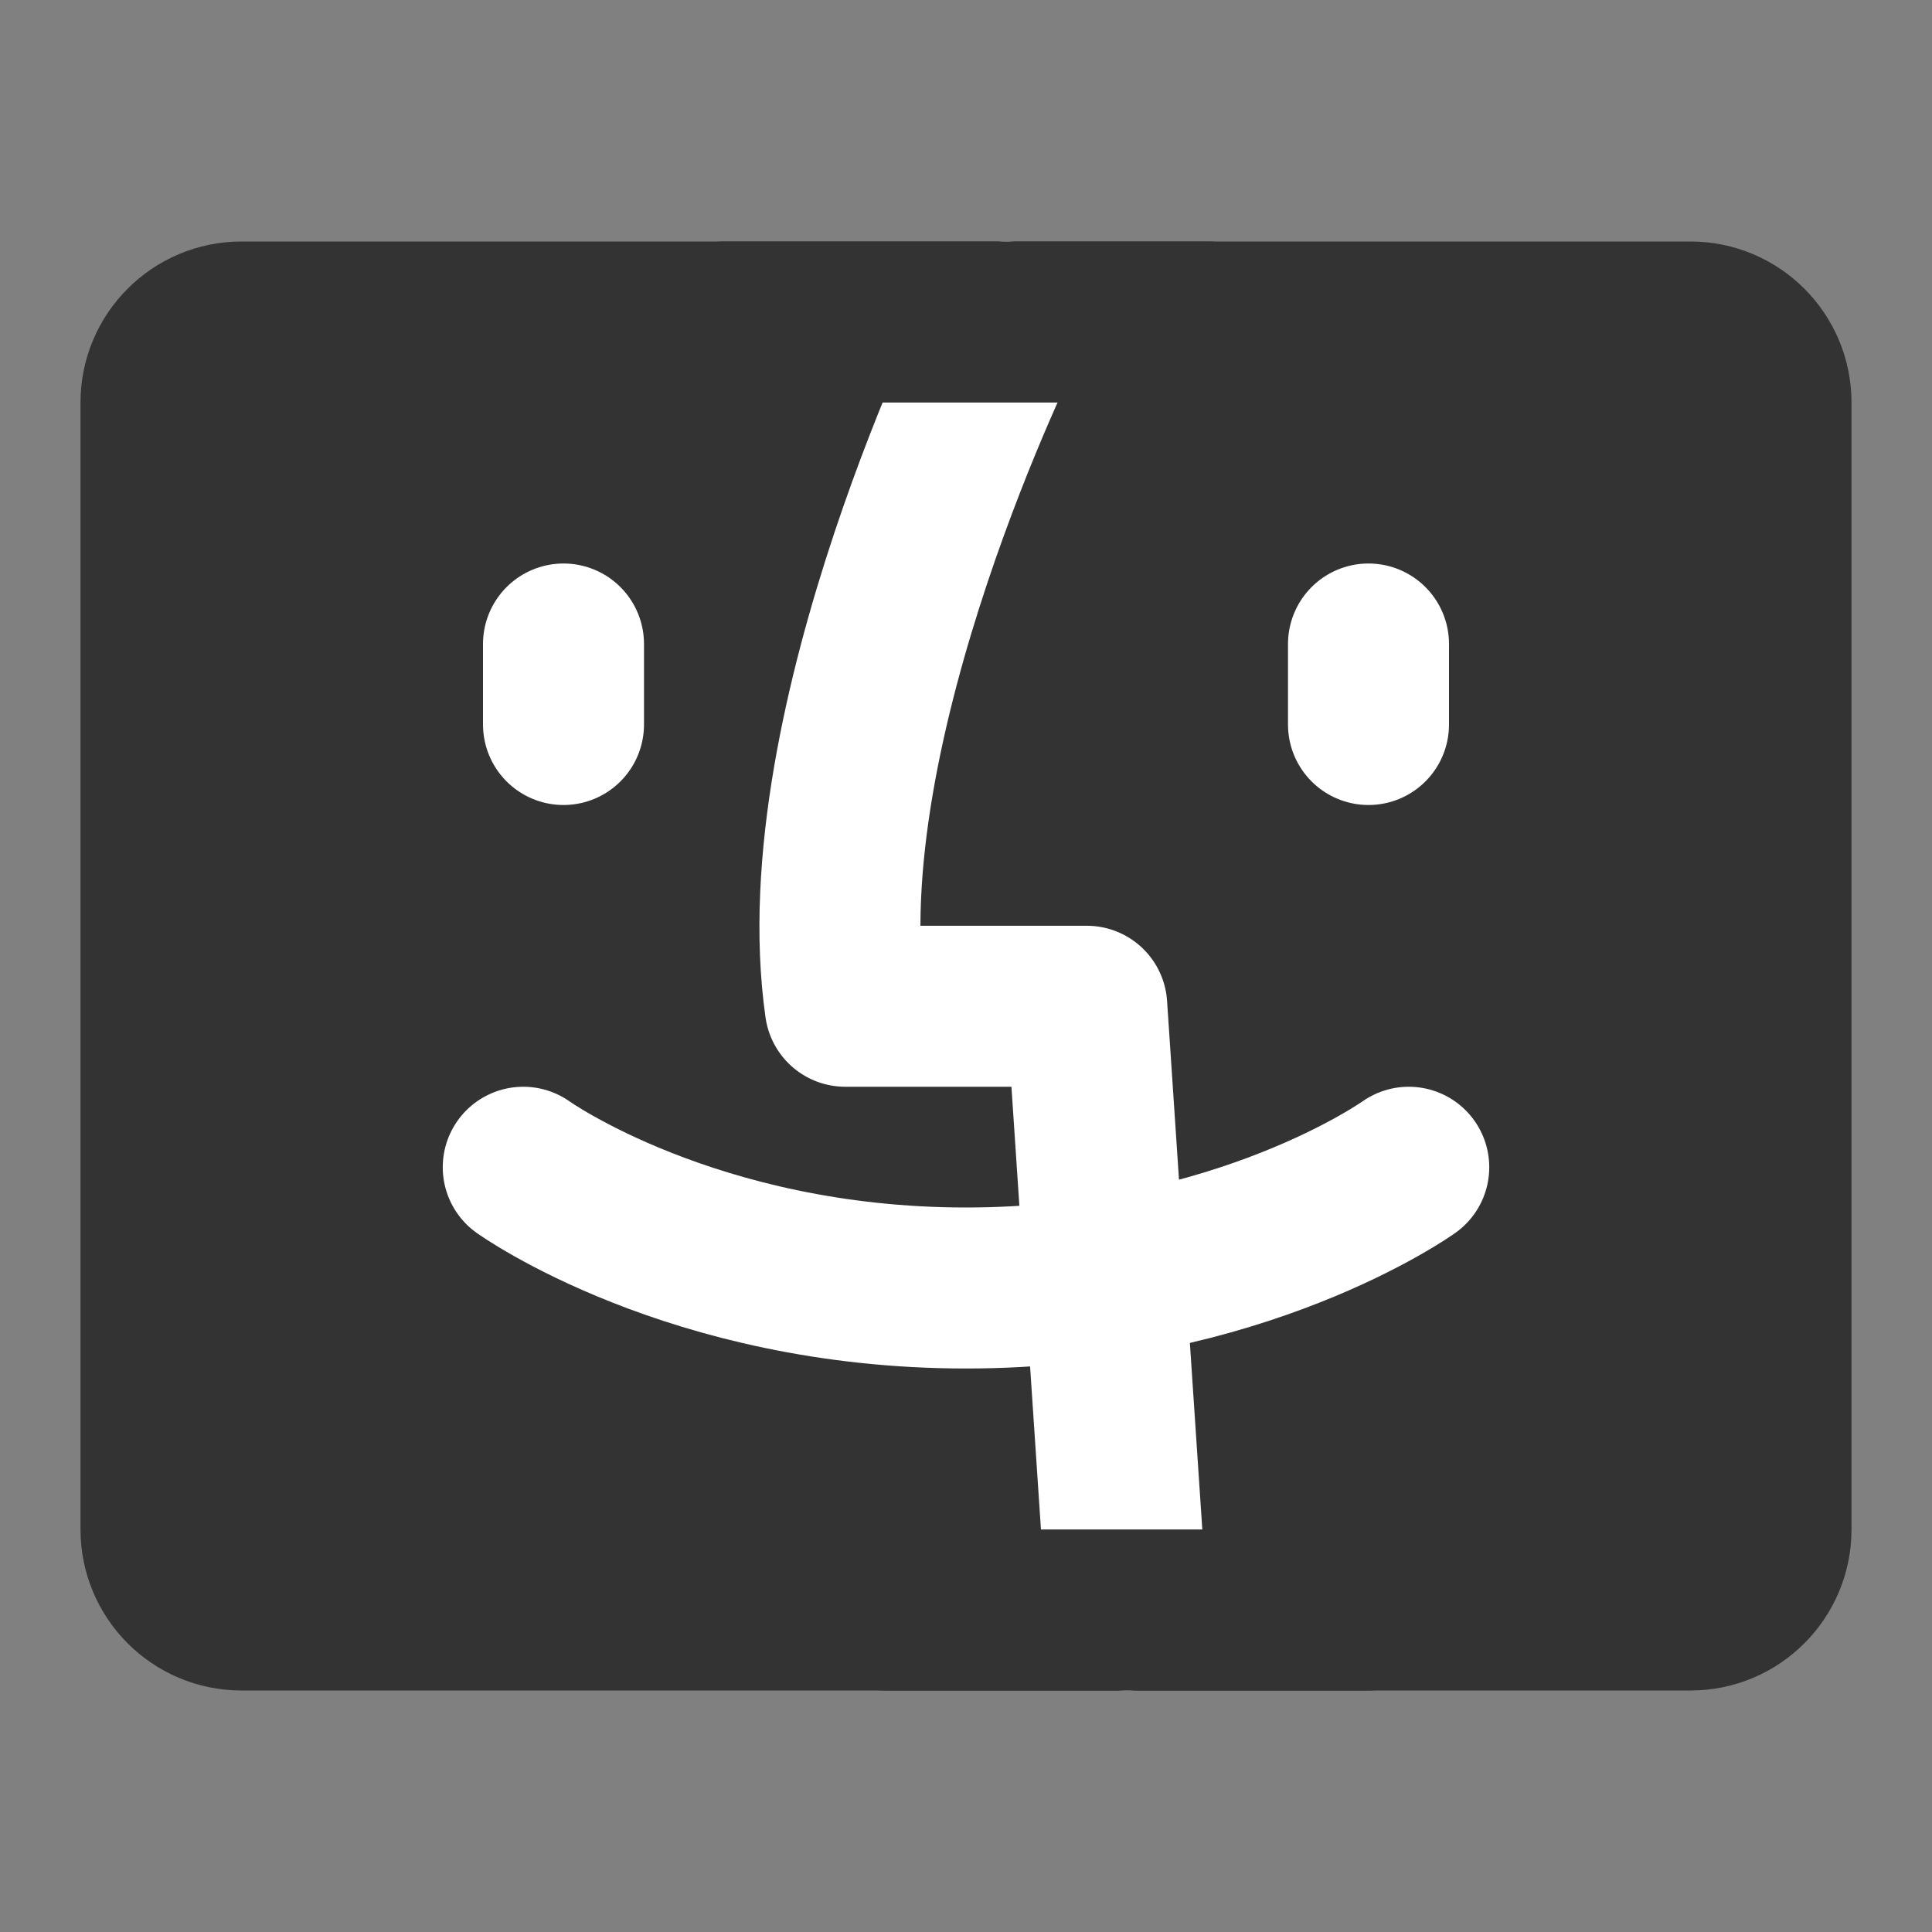 <svg width="24" height="24" viewBox="0 0 24 24" fill="none" xmlns="http://www.w3.org/2000/svg">
<rect x="0" y="0" width="24" height="24" fill="#808080" stroke="none"/>
<path d="M22 19V5C22 4.448 21.552 4 21 4H3C2.448 4 2 4.448 2 5V19C2 19.552 2.448 20 3 20H21C21.552 20 22 19.552 22 19Z" fill="#333333" stroke="#333333" stroke-width="2" stroke-linecap="round" stroke-linejoin="round"/>
<path d="M12.5 4C12.5 4 10 9 10.5 12.5H13.5L14 20" stroke="white" stroke-width="2" stroke-linecap="round" stroke-linejoin="round"/>
<path d="M17 20H11" stroke="#333333" stroke-width="2" stroke-linecap="round" stroke-linejoin="round"/>
<path d="M15 4H9" stroke="#333333" stroke-width="2" stroke-linecap="round" stroke-linejoin="round"/>
<path d="M17 8V9" stroke="white" stroke-width="2" stroke-linecap="round" stroke-linejoin="round"/>
<path d="M7 8V9" stroke="white" stroke-width="2" stroke-linecap="round" stroke-linejoin="round"/>
<path d="M6.5 14.5C6.5 14.5 8.595 16 12 16C15.405 16 17.5 14.5 17.5 14.5" stroke="white" stroke-width="2" stroke-linecap="round" stroke-linejoin="round"/>
</svg>
